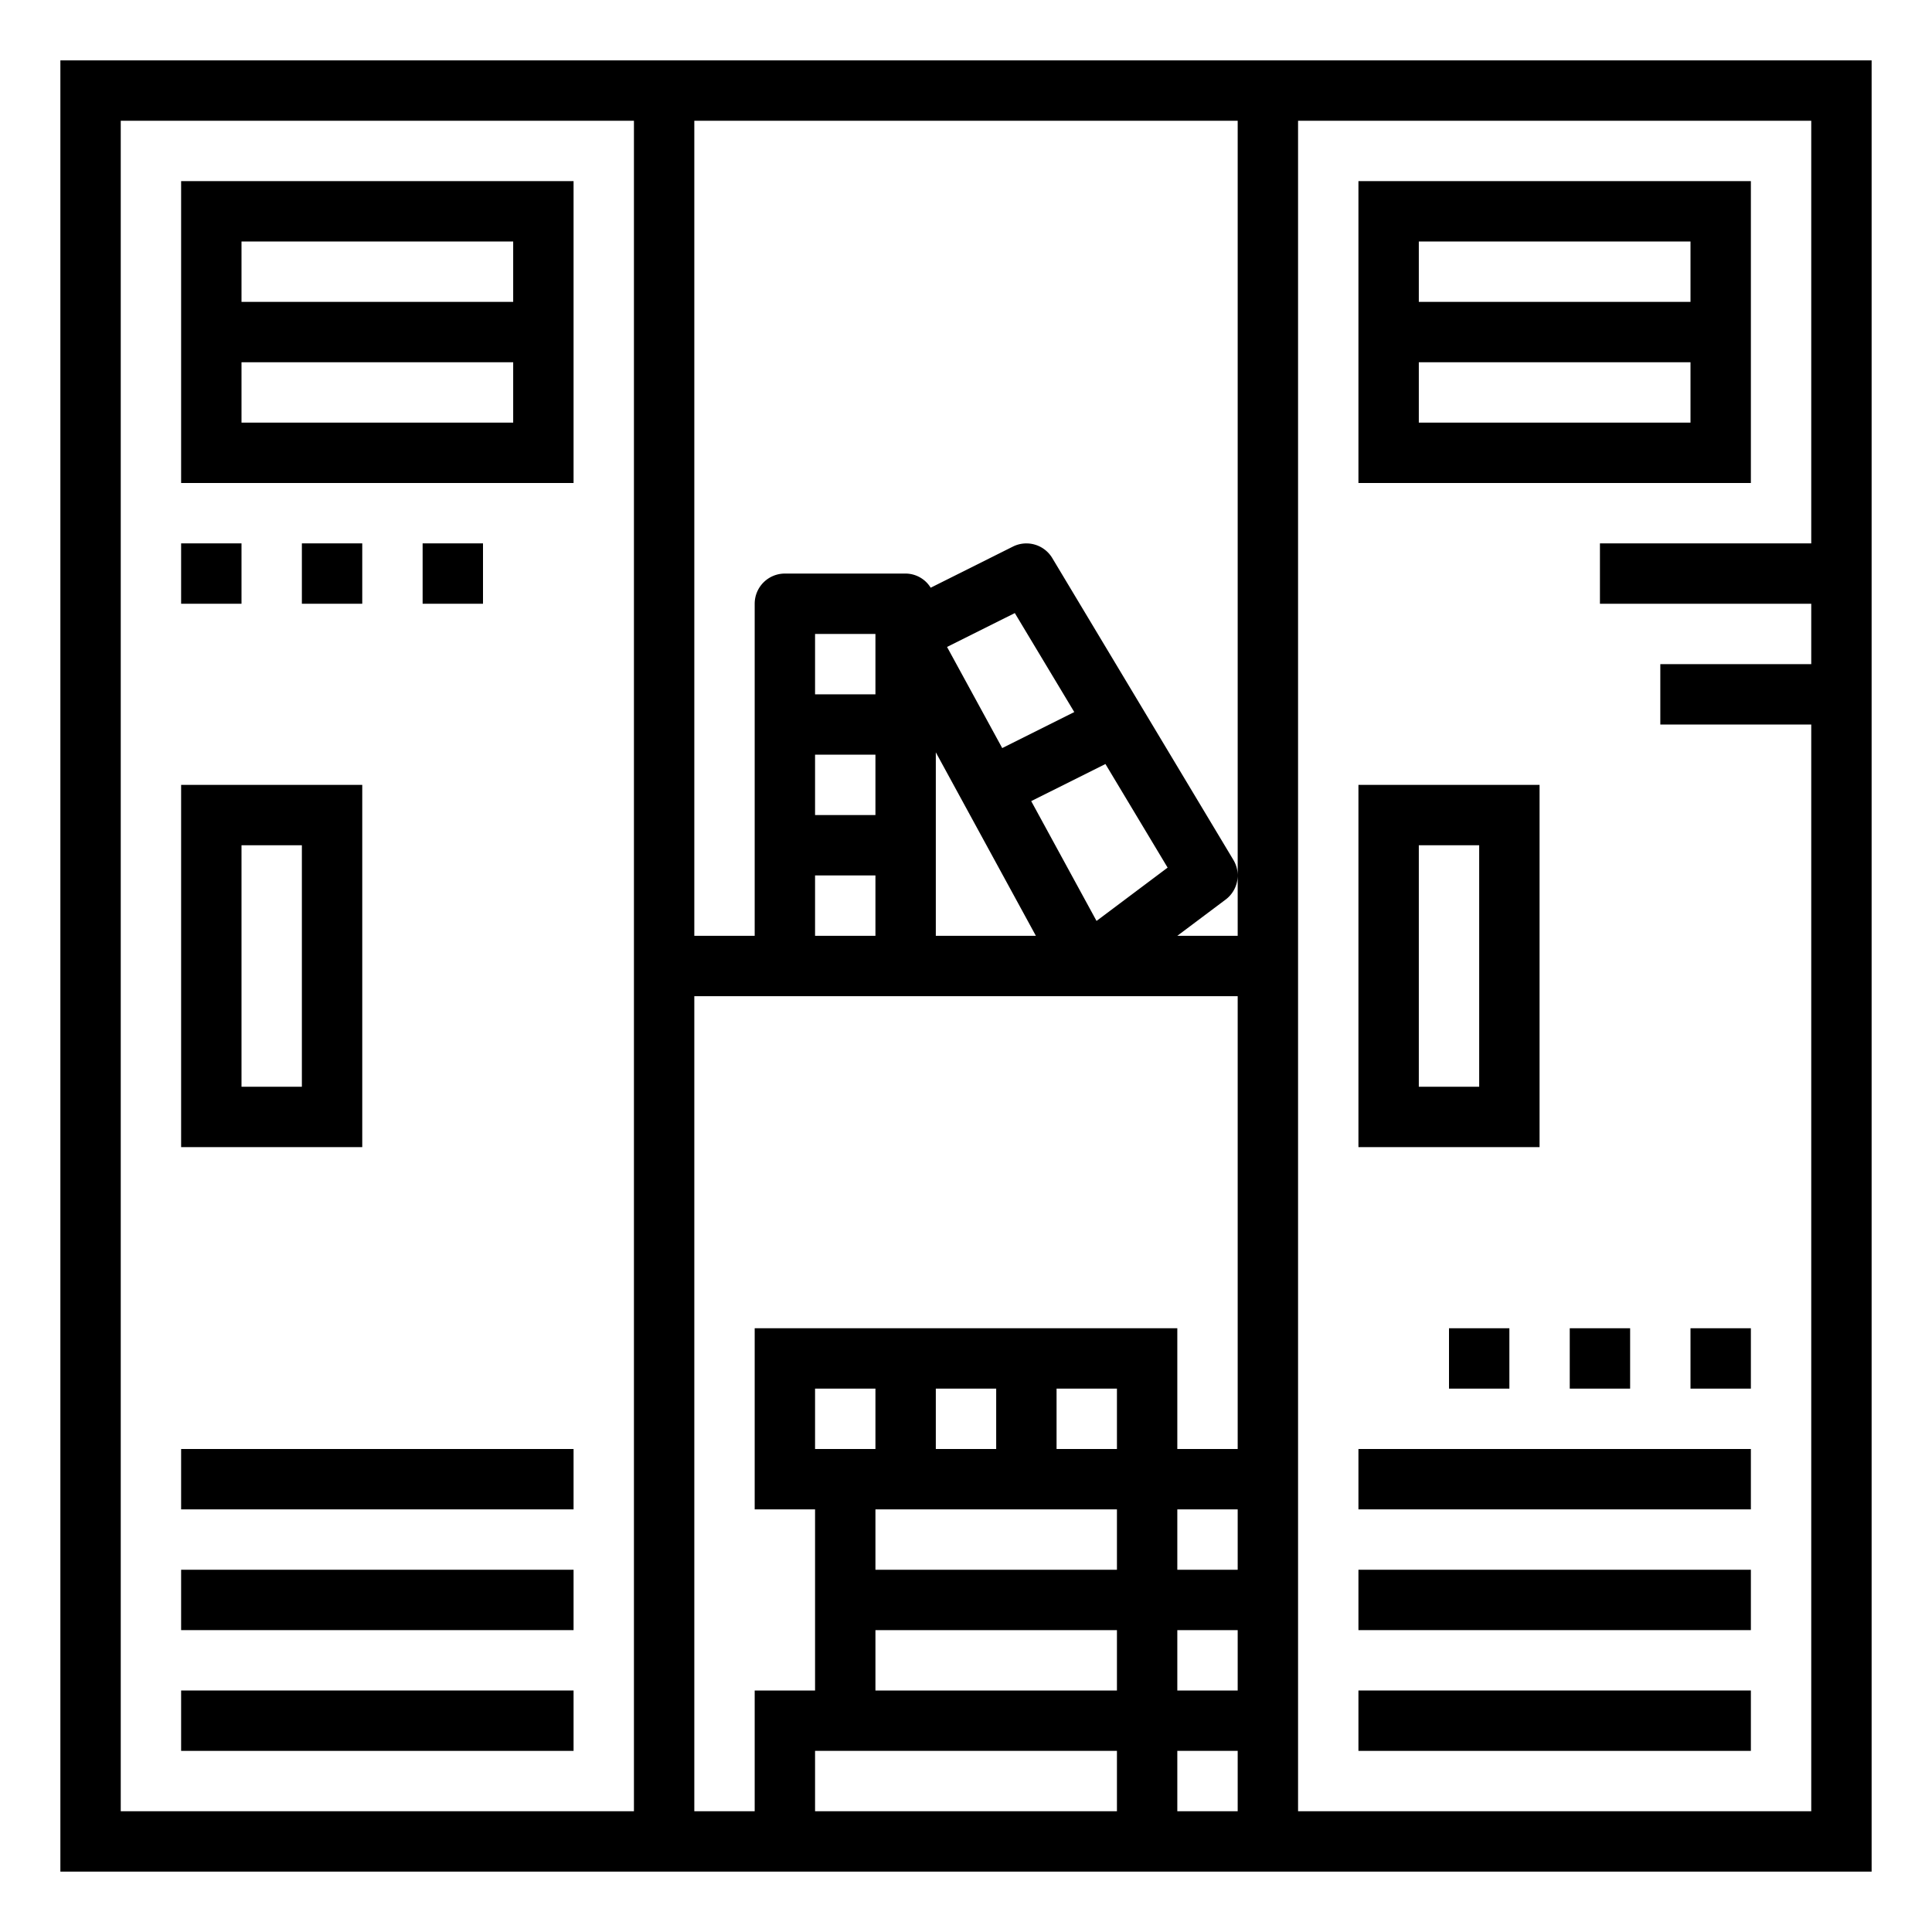 <svg height="512" viewBox="0 0 64 64" width="512" xmlns="http://www.w3.org/2000/svg"><path d="m2 2v60h60v-60zm19 58h-17v-56h17zm20-4h-2v-2h2zm-12 0v-2h8v2zm8-10v2h-2v-2zm4 6h-2v-2h2zm-8-4h-2v-2h2zm-4 0h-2v-2h2zm0 2h8v2h-8zm12-46v27h-2l1.6-1.2a1 1 0 0 0 .257-1.315l-6-10a1 1 0 0 0 -1.3-.38l-2.727 1.364a.982.982 0 0 0 -.83-.469h-4a1 1 0 0 0 -1 1v11h-2v-27zm-2.321 24.741-2.355 1.766-2.164-3.969 2.459-1.229zm-3.092-5.153-2.387 1.193-1.828-3.35 2.245-1.122zm-6.587 3.412h-2v-2h2zm0-4h-2v-2h2zm-2 6h2v2h-2zm4-4.078 3.315 6.078h-3.315zm-8 35.078v-27h18v15h-2v-4h-14v6h2v6h-2v4zm4 0v-2h10v2zm12 0v-2h2v2zm4 0v-56h17v14h-7v2h7v2h-5v2h5v36z"/><path d="m19 6h-13v10h13zm-11 2h9v2h-9zm9 6h-9v-2h9z"/><path d="m6 56h13v2h-13z"/><path d="m6 52h13v2h-13z"/><path d="m6 48h13v2h-13z"/><path d="m12 26h-6v12h6zm-2 10h-2v-8h2z"/><path d="m58 6h-13v10h13zm-11 2h9v2h-9zm9 6h-9v-2h9z"/><path d="m45 56h13v2h-13z"/><path d="m45 52h13v2h-13z"/><path d="m45 48h13v2h-13z"/><path d="m51 26h-6v12h6zm-2 10h-2v-8h2z"/><path d="m6 18h2v2h-2z"/><path d="m10 18h2v2h-2z"/><path d="m14 18h2v2h-2z"/><path d="m56 44h2v2h-2z"/><path d="m52 44h2v2h-2z"/><path d="m48 44h2v2h-2z"/></svg>